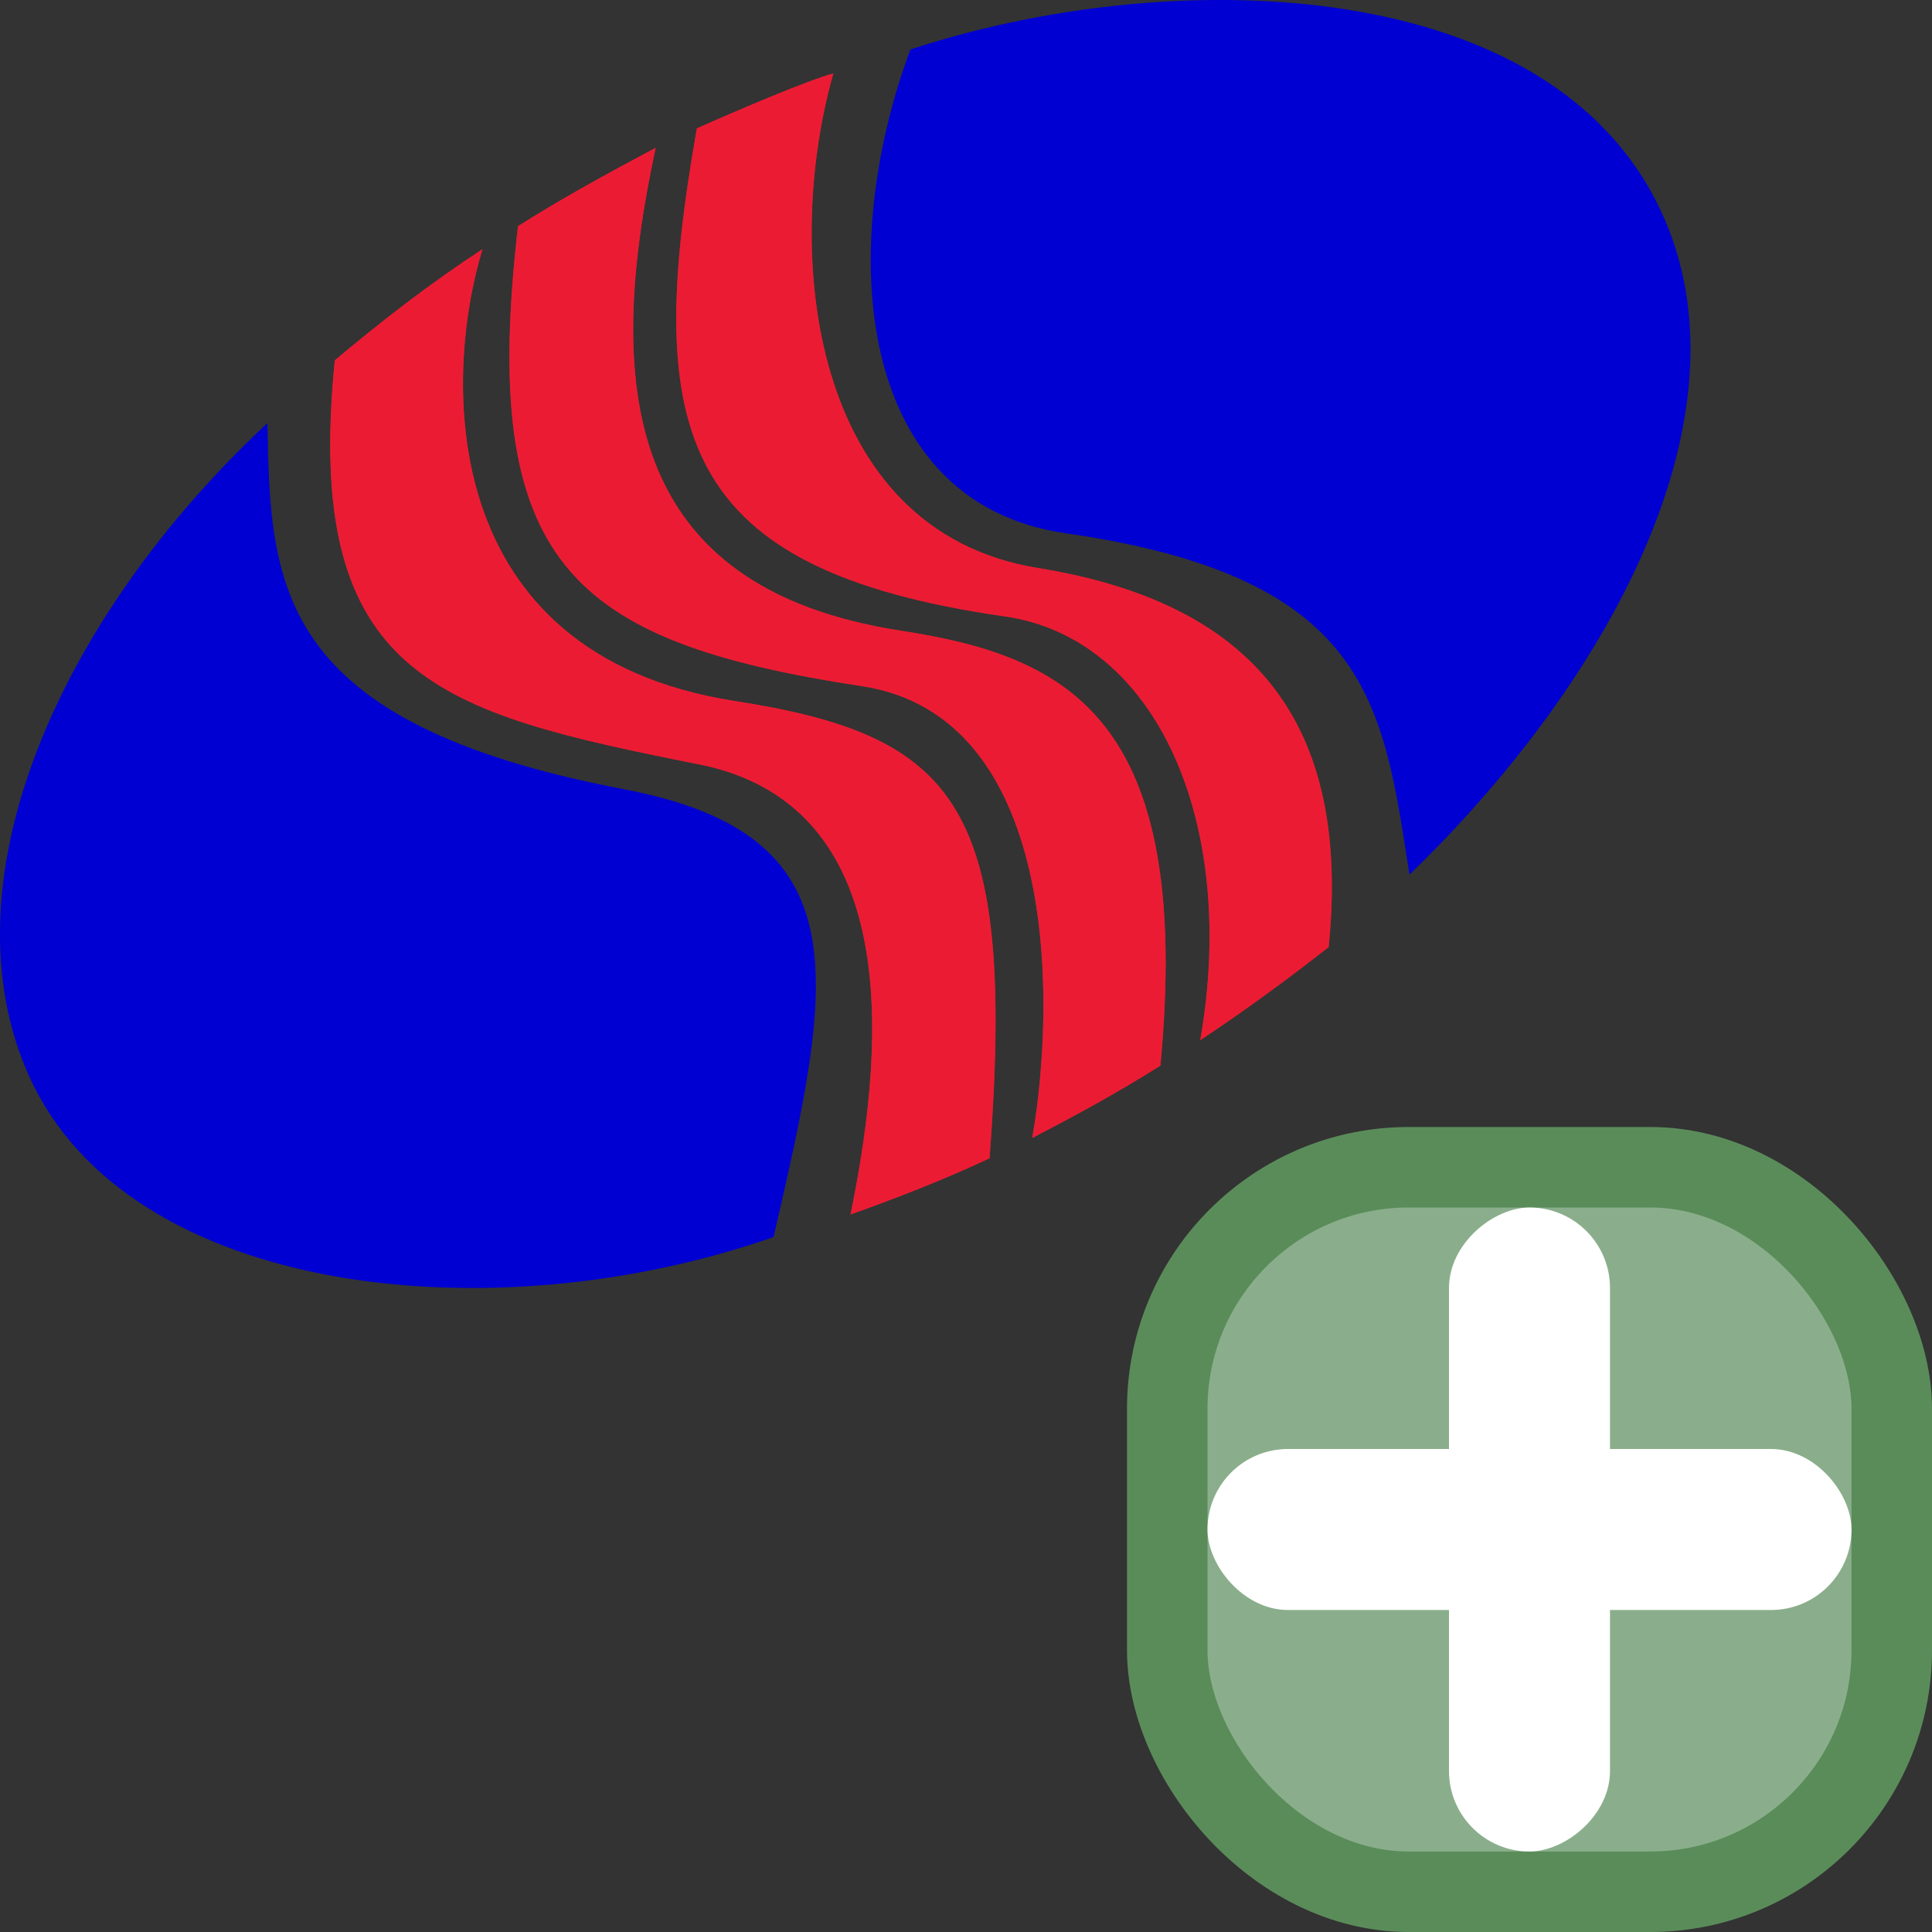 <svg width="24" height="24" xmlns="http://www.w3.org/2000/svg" xmlns:xlink="http://www.w3.org/1999/xlink">
    <rect width="100%" height="100%" fill="#333333" stroke="none"/>
    <g id="a" stroke="none" stroke-width="1" fill="none" fill-rule="evenodd">
        <g id="编组">
            <path d="M4.159,4.477 C4.727,3.999 5.35,3.516 5.994,3.095 C5.505,4.693 5.413,8.13 9.127,8.709 C11.916,9.143 12.62,10.019 12.293,14.389 C11.719,14.657 11.149,14.879 10.566,15.086 C10.935,13.274 11.343,10.025 8.684,9.495 C5.445,8.85 3.764,8.427 4.159,4.477" id="Fill-1" fill="#C4271F"></path>
            <path d="M6.435,2.809 C6.987,2.462 7.533,2.162 8.145,1.837 C7.514,4.762 7.725,7.299 11.186,7.834 C13.236,8.151 14.826,8.885 14.415,13.237 C13.871,13.581 13.374,13.849 12.823,14.137 C13.126,12.4 13.134,8.894 10.707,8.524 C7.058,7.968 5.954,6.981 6.435,2.809" id="Fill-3" fill="#C4271F"></path>
            <path d="M8.657,1.595 C9.231,1.341 10.034,1 10.352,0.913 C9.725,3.113 10.044,6.595 12.895,7.057 C15.561,7.489 16.787,8.962 16.505,11.765 C15.962,12.19 15.464,12.554 14.91,12.922 C15.383,10.224 14.369,7.929 12.484,7.658 C8.437,7.077 7.984,5.4 8.657,1.595" id="Fill-5" fill="#C4271F"></path>
            <path d="M3.322,5.255 C0.694,7.711 -0.714,10.99 0.365,13.376 C1.596,16.094 6.105,16.593 9.609,15.367 C10.353,12.155 10.73,10.371 7.75,9.804 C3.408,8.976 3.357,7.275 3.322,5.255" id="Fill-11" fill="#0000D2"></path>
            <path d="M17.509,10.865 C20.081,8.377 21.862,4.993 20.566,2.485 C19.101,-0.351 14.474,-0.429 11.309,0.615 C10.378,3.124 10.634,6.25 13.241,6.625 C17.026,7.169 17.177,8.738 17.509,10.865" id="Fill-13" fill="#0000D2"></path>
            <path d="M4.159,4.476 C4.727,3.998 5.35,3.515 5.994,3.095 C5.505,4.692 5.413,8.129 9.127,8.708 C11.916,9.142 12.62,10.018 12.293,14.388 C11.719,14.656 11.149,14.879 10.566,15.086 C10.935,13.274 11.343,10.024 8.684,9.495 C5.445,8.85 3.764,8.427 4.159,4.476" id="Fill-15" fill="#EC1B34"></path>
            <path d="M6.435,2.809 C6.987,2.461 7.533,2.161 8.145,1.836 C7.514,4.762 7.725,7.299 11.186,7.834 C13.236,8.151 14.826,8.884 14.415,13.237 C13.871,13.581 13.374,13.849 12.823,14.136 C13.126,12.4 13.134,8.893 10.707,8.523 C7.058,7.967 5.954,6.981 6.435,2.809" id="Fill-17" fill="#EC1B34"></path>
            <path d="M8.657,1.594 C9.231,1.34 10.034,0.999 10.352,0.912 C9.725,3.113 10.044,6.594 12.895,7.056 C15.561,7.489 16.787,8.962 16.505,11.765 C15.962,12.189 15.464,12.553 14.91,12.921 C15.383,10.224 14.369,7.928 12.484,7.657 C8.437,7.076 7.984,5.4 8.657,1.594" id="Fill-19" fill="#EC1B34"></path>
        </g>
        <rect id="rectangle" stroke="#5A8C5A" fill="#8AAE8B" x="14.5" y="14.5" width="9" height="9" rx="3"></rect>
        <rect id="rectangle" fill="#FFFFFF" x="15" y="18" width="8" height="2" rx="1"></rect>
        <rect id="rectangle" fill="#FFFFFF" transform="translate(19, 19) rotate(-270) translate(-19, -19) " x="15" y="18" width="8" height="2" rx="1"></rect>
    </g>
</svg>